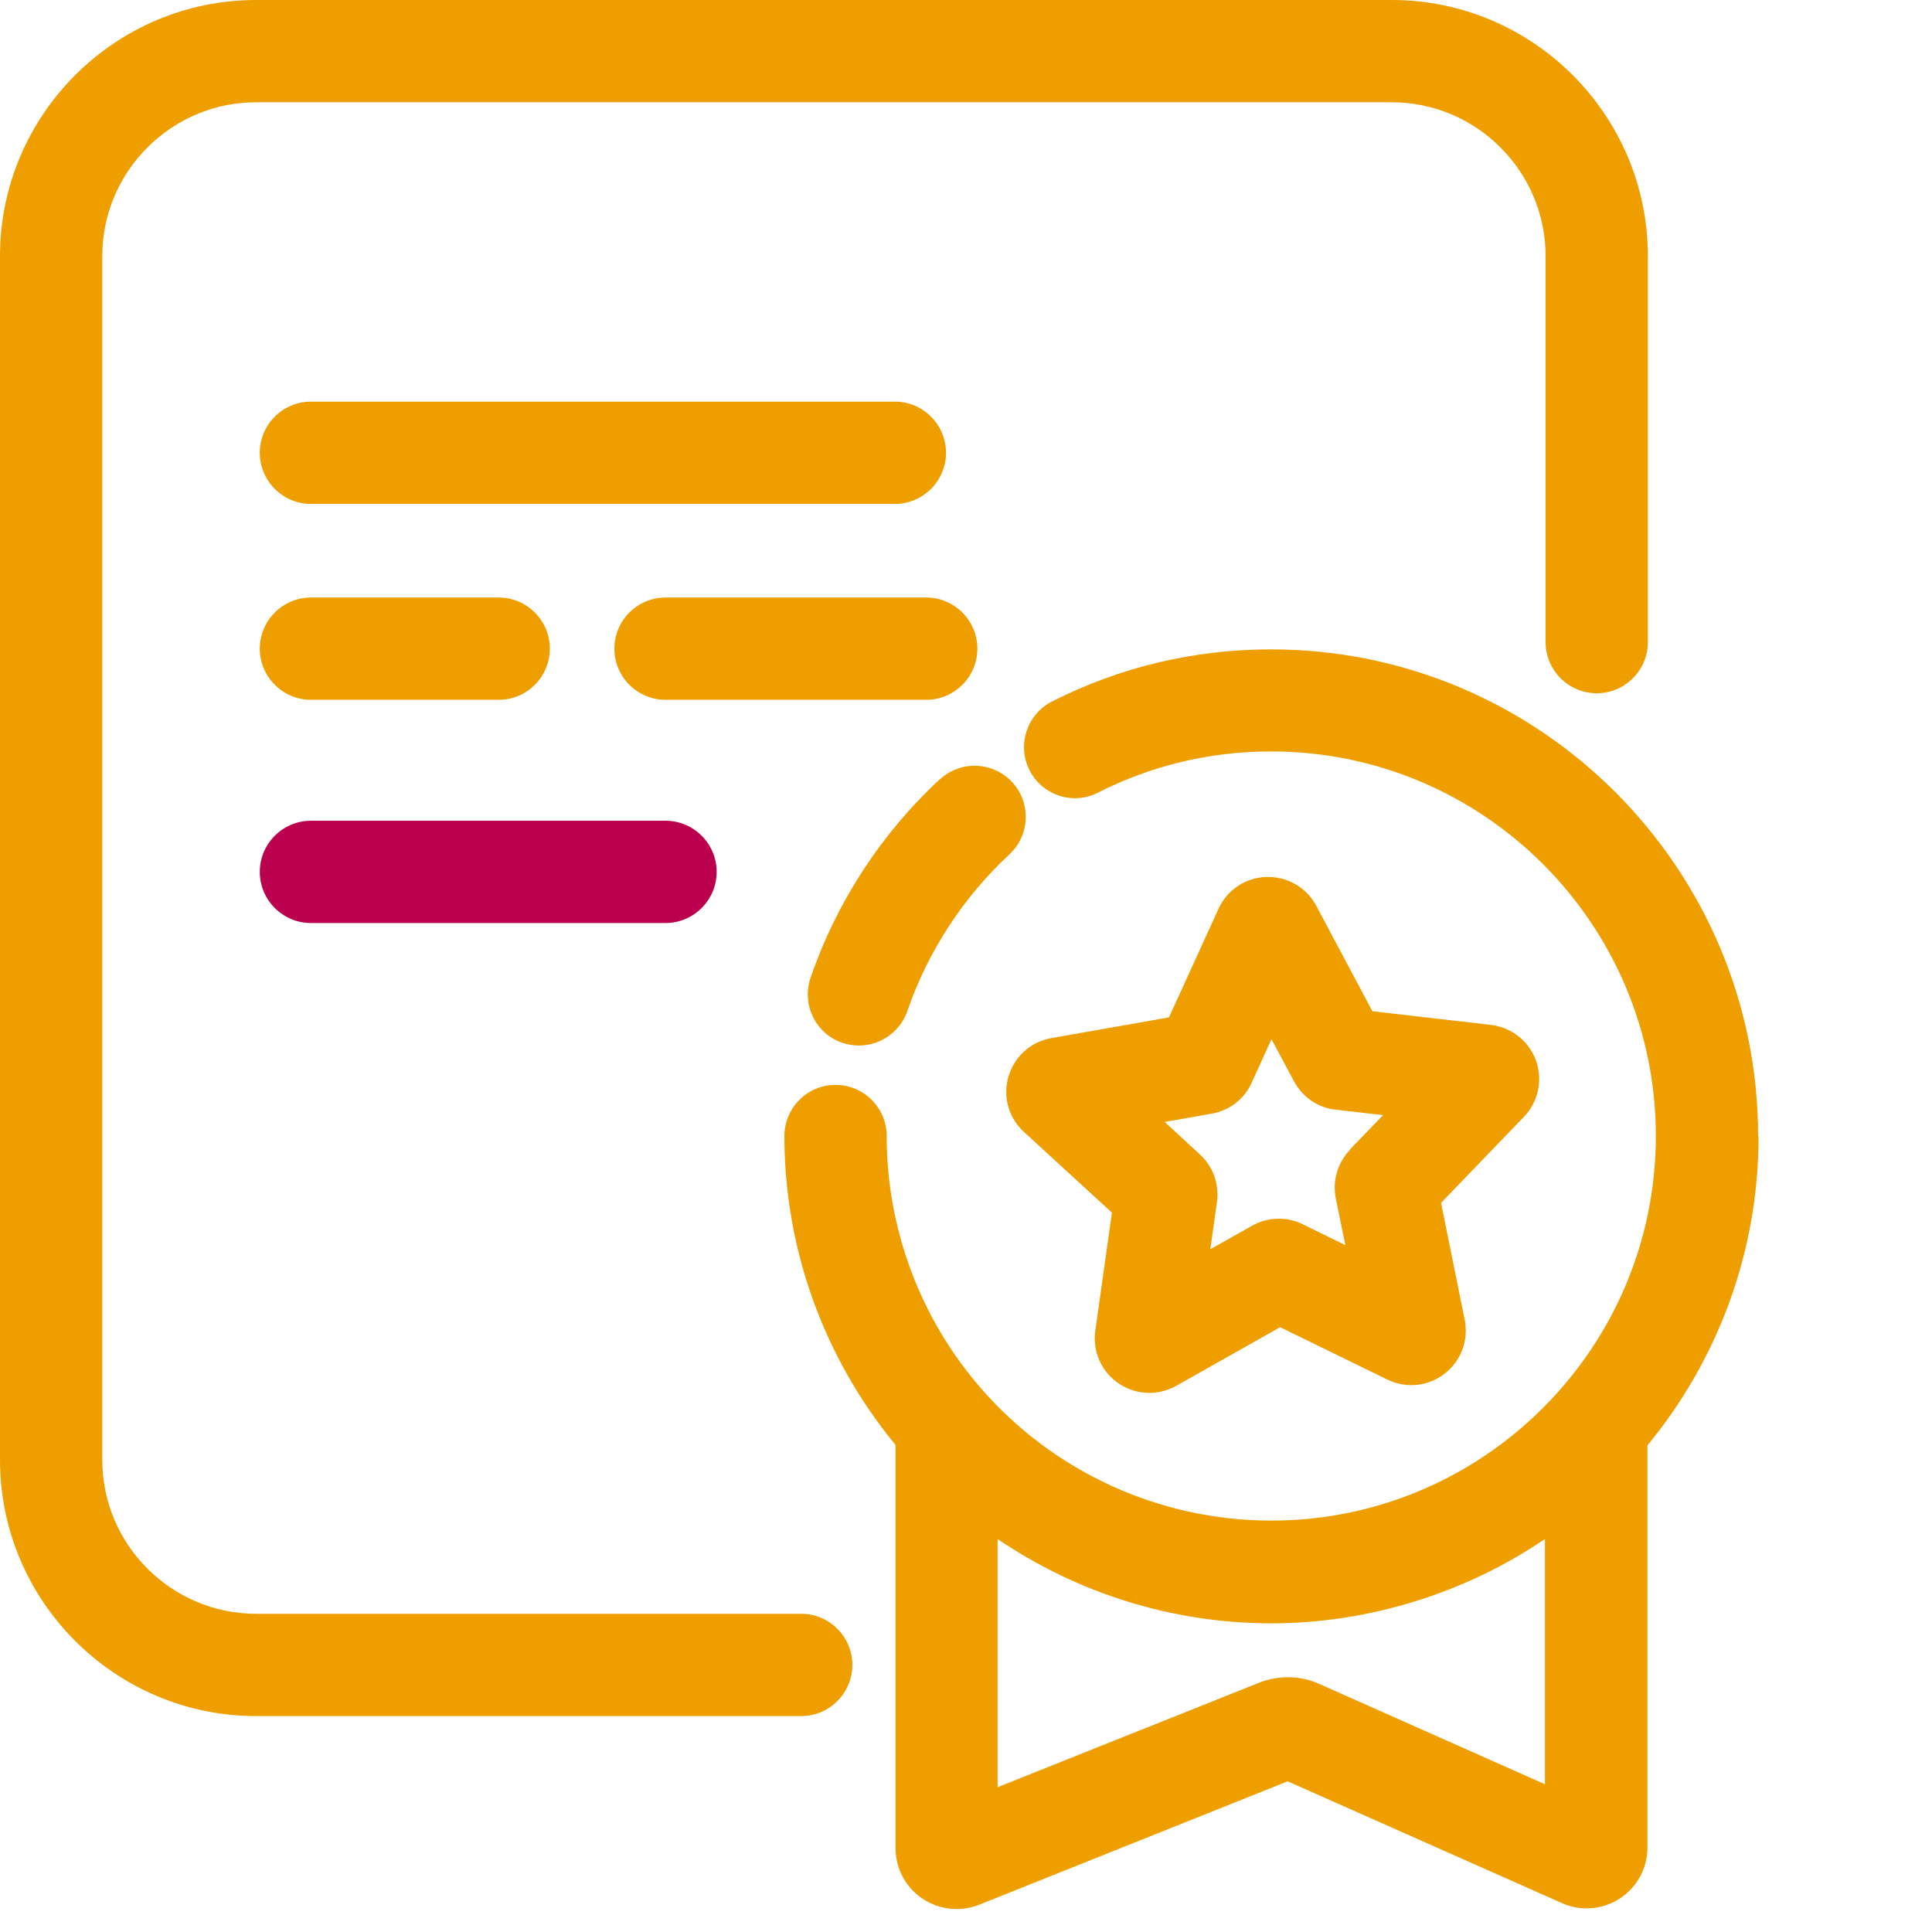 <svg width="85" height="85" viewBox="0 0 85 85" fill="none" xmlns="http://www.w3.org/2000/svg">
<path d="M35.25 71H11.27C7.54 71 4.5 67.96 4.5 64.23V11.27C4.5 7.54 7.54 4.5 11.27 4.5H61.23C64.96 4.5 68 7.54 68 11.27V28.25C68 29.49 69.01 30.5 70.25 30.5C71.49 30.5 72.5 29.49 72.5 28.25V11.27C72.5 5.06 67.44 0 61.23 0H11.27C5.06 0 0 5.06 0 11.27V64.23C0 70.44 5.06 75.5 11.27 75.5H35.25C36.49 75.5 37.5 74.49 37.5 73.25C37.5 72.01 36.49 71 35.25 71Z" fill="#EF9E00"/>
<path d="M13.68 22.17H39.37C40.61 22.17 41.62 21.16 41.62 19.92C41.62 18.68 40.61 17.67 39.37 17.67H13.68C12.44 17.67 11.43 18.68 11.43 19.92C11.43 21.16 12.44 22.17 13.68 22.17Z" fill="#EF9E00"/>
<path d="M13.68 30.789H21.94C23.18 30.789 24.19 29.779 24.19 28.539C24.19 27.299 23.18 26.289 21.94 26.289H13.68C12.44 26.289 11.43 27.299 11.43 28.539C11.43 29.779 12.44 30.789 13.68 30.789Z" fill="#EF9E00"/>
<path d="M43 28.539C43 27.299 41.99 26.289 40.75 26.289H29.28C28.04 26.289 27.03 27.299 27.03 28.539C27.03 29.779 28.04 30.789 29.28 30.789H40.75C41.99 30.789 43 29.779 43 28.539Z" fill="#EF9E00"/>
<path d="M13.68 40.609H29.28C30.52 40.609 31.53 39.599 31.53 38.359C31.53 37.119 30.52 36.109 29.28 36.109H13.68C12.44 36.109 11.43 37.119 11.43 38.359C11.43 39.599 12.44 40.609 13.68 40.609Z" fill="#BB004D"/>
<path d="M41.34 34.289C38.76 36.689 36.8 39.699 35.66 43.019C35.26 44.189 35.88 45.479 37.06 45.879C37.3 45.959 37.55 45.999 37.79 45.999C38.72 45.999 39.6 45.409 39.92 44.479C40.82 41.869 42.37 39.479 44.41 37.589C45.32 36.739 45.37 35.319 44.53 34.409C43.68 33.499 42.26 33.449 41.35 34.289H41.34Z" fill="#EF9E00"/>
<path d="M77.35 49.99C77.35 38.18 67.74 28.57 55.93 28.57C52.54 28.57 49.29 29.34 46.29 30.86C45.18 31.42 44.74 32.77 45.29 33.88C45.85 34.99 47.21 35.44 48.31 34.87C50.68 33.67 53.25 33.06 55.93 33.06C65.26 33.06 72.85 40.65 72.85 49.98C72.85 59.31 65.26 66.9 55.93 66.9C51.02 66.9 46.36 64.77 43.14 61.06C40.48 57.99 39.01 54.05 39.01 49.98C39.01 48.74 38 47.73 36.76 47.73C35.52 47.73 34.51 48.74 34.51 49.98C34.51 54.95 36.25 59.75 39.4 63.57V81.31C39.4 82.2 39.84 83.03 40.58 83.53C41.03 83.83 41.55 83.99 42.08 83.99C42.42 83.99 42.75 83.93 43.08 83.8L56.65 78.37L68.72 83.73C69.55 84.1 70.5 84.02 71.26 83.53C72.02 83.03 72.48 82.2 72.48 81.29V63.59C75.53 59.89 77.37 55.15 77.37 49.98L77.35 49.99ZM58.03 74.08C57.2 73.71 56.24 73.7 55.4 74.03L43.89 78.63V67.71C47.41 70.1 51.59 71.42 55.93 71.42C60.27 71.42 64.53 70.05 67.97 67.71V78.5L58.03 74.08Z" fill="#EF9E00"/>
<path d="M67.58 46.671C67.27 45.801 66.51 45.201 65.59 45.091L60.38 44.491L57.91 39.851C57.48 39.041 56.63 38.561 55.72 38.581C54.8 38.611 54 39.141 53.61 39.981L51.43 44.761L46.26 45.671C45.35 45.831 44.63 46.481 44.37 47.361C44.11 48.241 44.37 49.181 45.05 49.801L48.92 53.351L48.19 58.541C48.06 59.451 48.45 60.341 49.21 60.861C49.62 61.141 50.09 61.281 50.56 61.281C50.96 61.281 51.37 61.181 51.75 60.971L56.32 58.391L61.03 60.691C61.86 61.101 62.82 61.001 63.55 60.441C64.28 59.881 64.62 58.971 64.44 58.061L63.4 52.921L67.04 49.141C67.68 48.481 67.88 47.531 67.58 46.671ZM59.4 50.581C58.85 51.151 58.61 51.951 58.77 52.731L59.19 54.781L57.31 53.861C56.6 53.511 55.76 53.541 55.08 53.931L53.25 54.961L53.54 52.881C53.65 52.091 53.36 51.301 52.78 50.781L51.24 49.361L53.28 49.001C54.09 48.871 54.76 48.341 55.07 47.631L55.94 45.721L56.93 47.571C57.31 48.281 58.01 48.751 58.77 48.821L60.85 49.061L59.4 50.561V50.581Z" fill="#EF9E00"/>
</svg>
